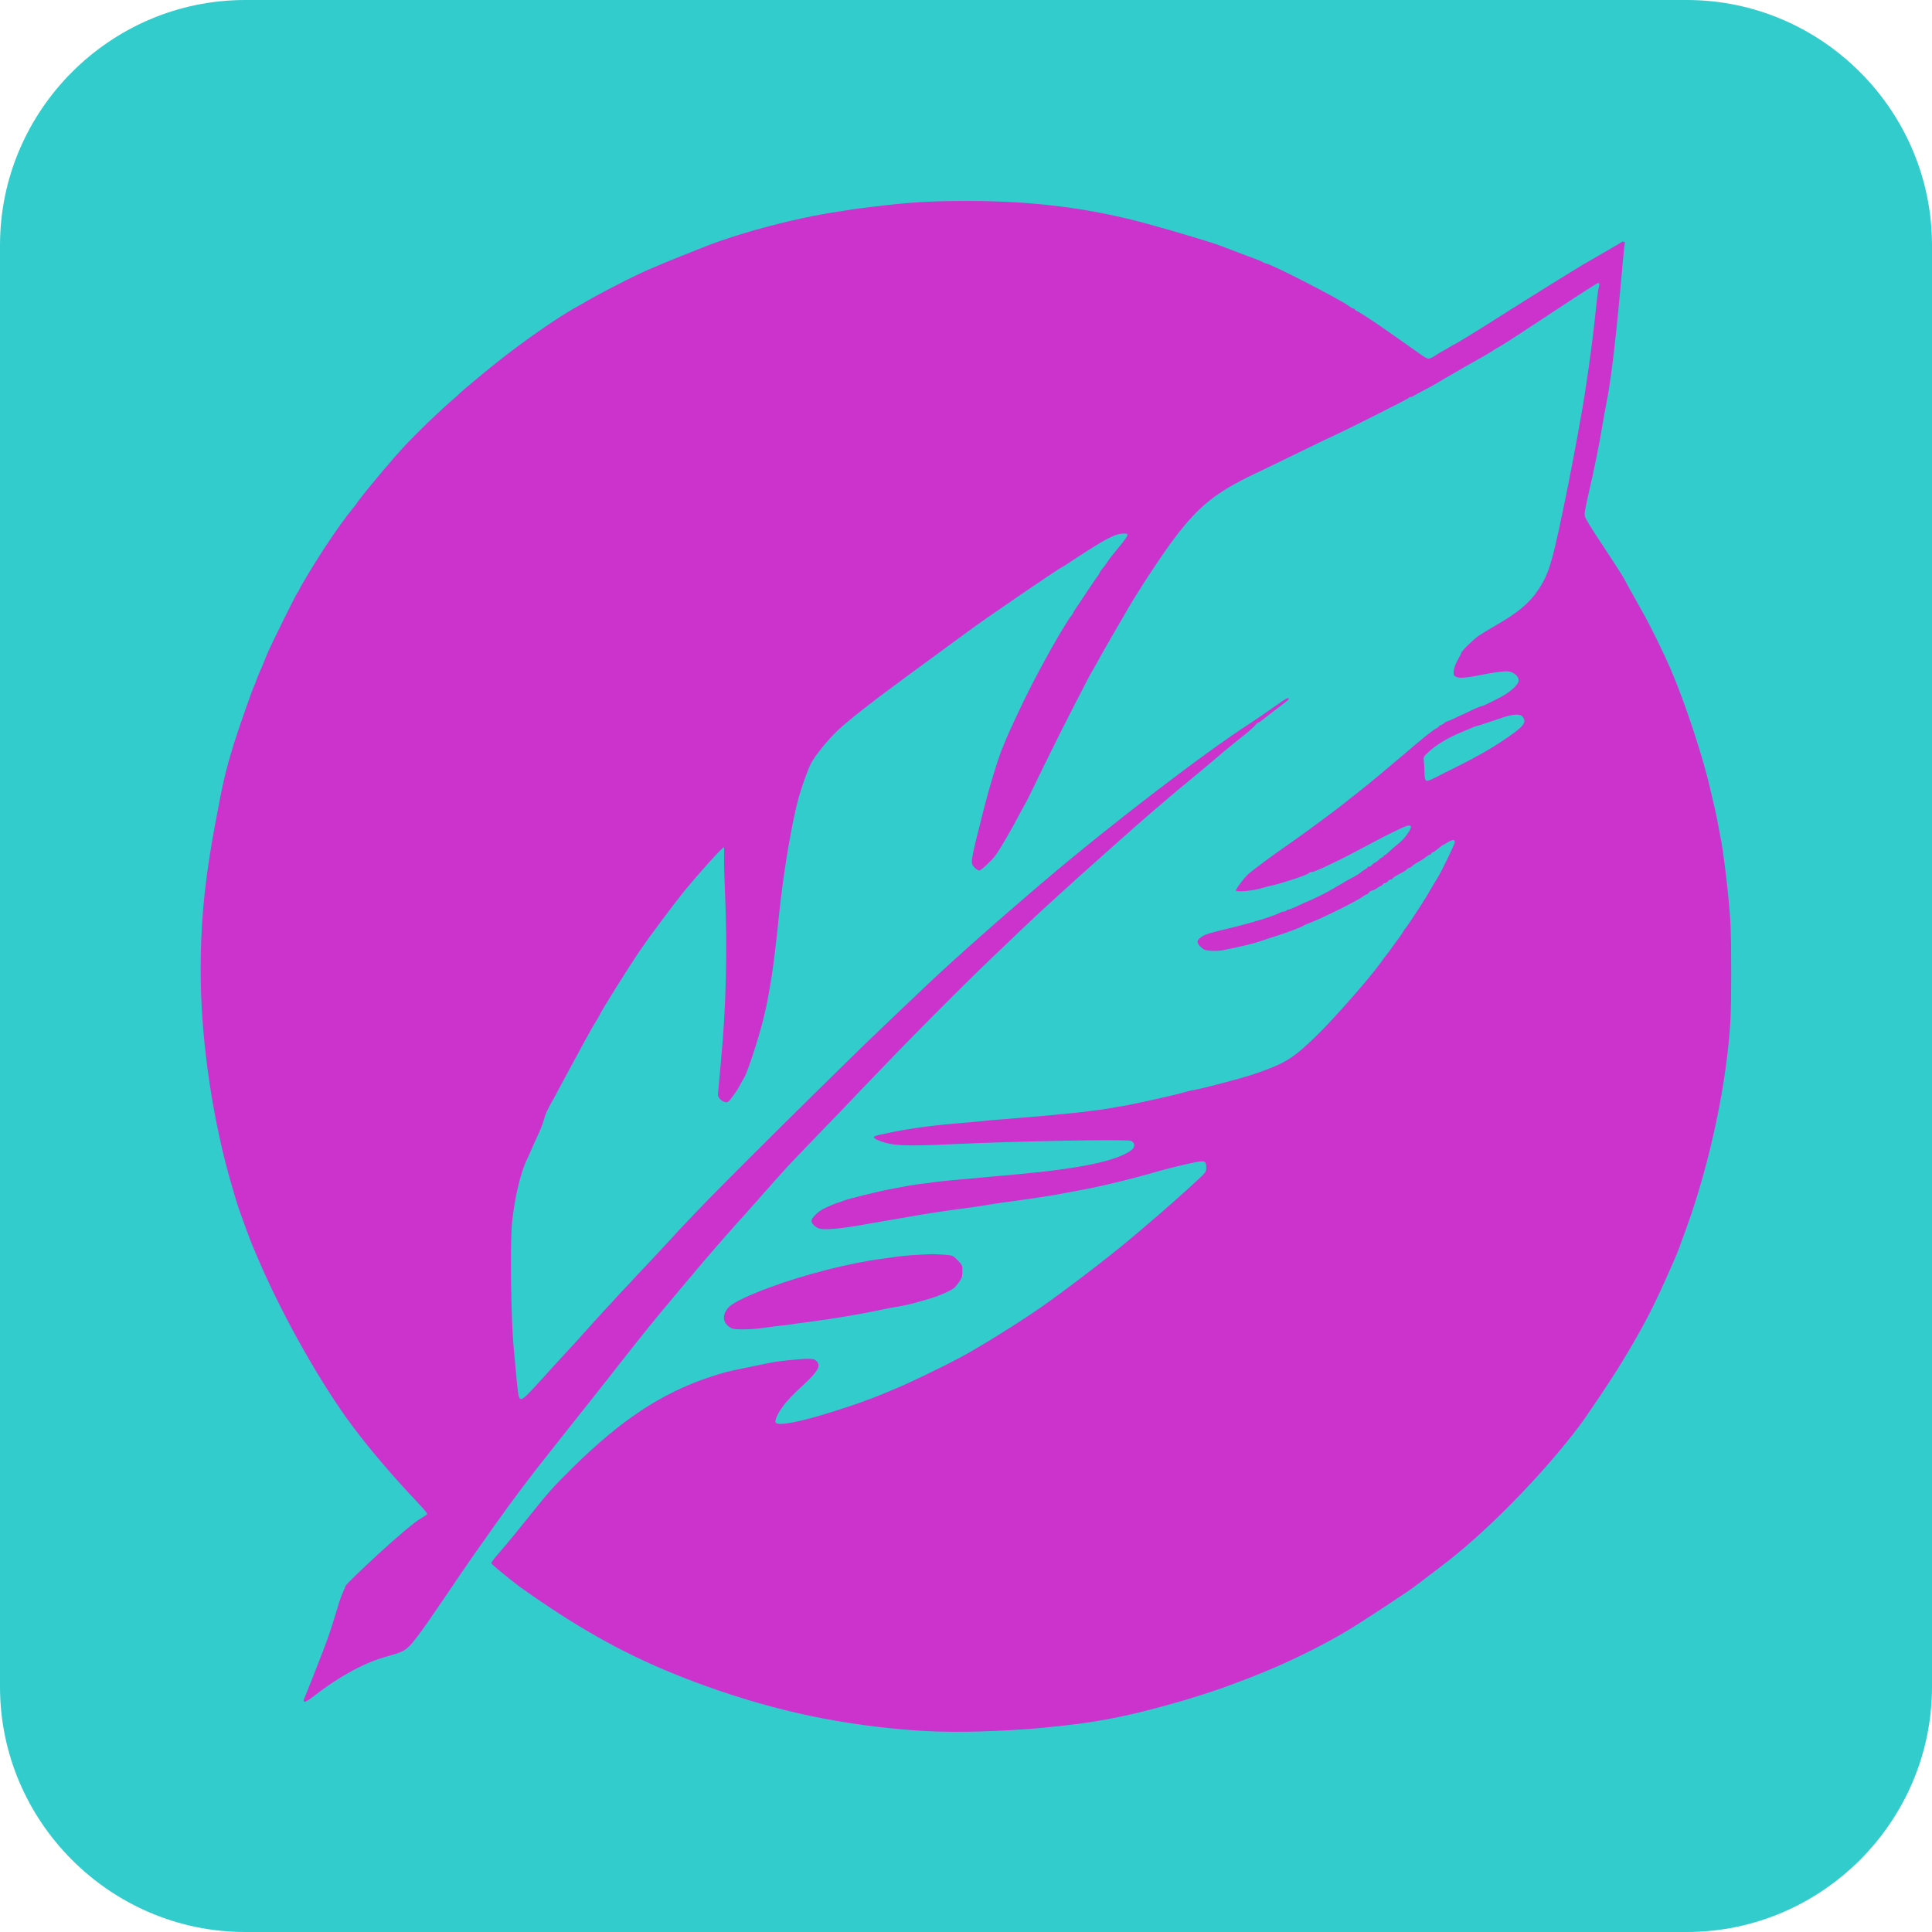 <?xml version="1.0" encoding="utf-8"?>
<!-- Generator: Adobe Illustrator 27.9.0, SVG Export Plug-In . SVG Version: 6.00 Build 0)  -->
<svg version="1.2" baseProfile="tiny" id="Layer_1" xmlns="http://www.w3.org/2000/svg" xmlns:xlink="http://www.w3.org/1999/xlink"
	 x="0px" y="0px" viewBox="0 0 1024 1024" overflow="visible" xml:space="preserve">
<path id="backdrop" fill="#33CCCC" d="M894,1024H130C58.5,1024,0,965.5,0,894V130C0,58.5,58.5,0,130,0h764c71.5,0,130,58.5,130,130
	v764C1024,965.5,965.5,1024,894,1024z"/>
<g id="logo">
	<path fill="#CC33CC" d="M485.8,917.2c-39.5-2.8-74.4-10.2-111.5-23.5c-31.2-11.2-55.7-23.6-83.2-41.9c-5.9-3.9-13.2-9-16.2-11.2
		c-5.7-4.3-14-11.2-14.5-12c-0.2-0.2,1.5-2.7,3.9-5.3c5.7-6.6,9.2-10.9,16.9-20.5c9.4-11.8,11.6-14.3,22.3-24.9
		c25.5-25.2,47.1-39.5,72.6-48c7.5-2.5,9.4-3,21.9-5.5c4.7-1,9.5-2,10.8-2.2c3.6-0.8,15.5-2,19.3-2c3.1,0,3.6,0.2,4.7,1.2
		c2.4,2.5,0.8,5.5-7.2,12.8c-5.2,4.8-8.6,8.3-11,11.7c-2.4,3.3-4,6.8-3.5,8c0.9,2.2,13.6-0.3,31.9-6.2c1.5-0.5,3.9-1.2,5.2-1.7
		c2.8-0.8,9.5-3.2,11-3.8c0.5-0.2,2.4-0.9,4-1.5c1.6-0.6,4.1-1.7,5.5-2.2c1.4-0.6,4.2-1.8,6.2-2.6c6-2.4,24.1-11.1,34.2-16.5
		c9.4-5,29.6-17.5,42.2-26.2c12.9-9,36.3-26.8,48.8-37.4c2.2-1.8,5.8-4.9,8-6.8c6-5,18.7-16.2,25.3-22.3c5.9-5.5,5.9-5.5,5.9-7.8
		c0-3.6-0.6-3.9-6.2-2.8c-5,1-15.3,3.5-21.3,5.3c-12.9,3.7-27.9,7.3-37,9c-1.2,0.2-6,1.1-10.5,2c-8,1.5-19.4,3.2-31.5,4.8
		c-3.2,0.4-7.5,1.1-9.8,1.5s-8.4,1.3-13.8,2c-9,1.2-19.6,2.8-25,3.8c-1.2,0.2-5.6,1-9.8,1.7c-4.1,0.7-9.9,1.7-12.8,2.2
		c-16.1,3-25.5,3.8-28.1,2.5c-2-1-3.4-2.6-3.4-3.8c0-1.6,3.4-4.9,6.5-6.5c3.6-1.7,6.6-3,8-3.3c0.7-0.2,1.7-0.5,2.2-0.8
		c2.3-1,18.5-5,25-6.2c3.9-0.7,8.1-1.5,9.5-1.8c1.4-0.2,4.4-0.8,6.8-1s5.7-0.8,7.5-1c3.8-0.5,7-0.8,42.5-4
		c34.5-3.1,53.8-7.2,61.4-12.8c2.2-1.6,2.2-4,0-5c-2-1-62.5,0.2-93.9,1.7c-25.8,1.2-32.4,1-39.6-1.8c-3.2-1.2-3.7-2.2-1.2-2.8
		c0.9-0.2,3-0.7,4.6-1c9.5-2.2,23.7-4.2,35.8-5.2c3.7-0.3,8.8-0.8,11.2-1c4.4-0.5,10.3-1,22.8-2c16.5-1.3,30.2-2.7,35.2-3.3
		c10-1.2,16-2.2,16.8-2.4c0.4-0.2,1.7-0.4,2.8-0.5c4.9-0.7,29-6,34.5-7.7c0.8-0.2,2.8-0.8,4.5-1c1.7-0.3,5.2-1.2,7.8-1.8
		c2.6-0.7,6.8-1.8,9.2-2.4c10.4-2.7,16-4.5,22.9-7.2c9.7-3.8,14.2-7,24.5-17c9.5-9.2,28.4-30.7,34.5-39.2c0.5-0.8,1.4-1.9,1.8-2.5
		c2-2.5,3.4-4.4,4.4-5.9c0.4-0.6,2-2.7,3.4-4.6c1.4-2,2.6-3.7,2.6-3.9c0-0.2,0.3-0.7,0.7-1c0.6-0.6,5.3-7.7,8.8-13.1
		c0.8-1.4,1.8-2.9,2-3.2c0.3-0.4,1.5-2.5,2.8-4.8c1.3-2.2,2.8-4.6,3.2-5.3c1.7-2.4,9.5-18.4,9.5-19.4c0-1.5-1.2-1.5-3.7,0
		c-1.3,0.8-2.5,1.5-2.6,1.5c-0.2,0-1.4,0.9-2.7,2s-2.7,2-3,2s-0.5,0.2-0.5,0.5c0,0.3-0.2,0.5-0.6,0.5c-0.3,0-1.3,0.6-2.3,1.4
		c-1,0.8-2.2,1.6-2.8,1.9c-2.2,1.1-3.5,2-4.5,2.9c-0.5,0.5-1.2,0.9-1.6,0.9c-0.3,0-0.8,0.4-1.2,0.8c-0.3,0.4-1.2,1-2,1.4
		c-3.9,2-5.5,3.1-5.5,3.5c0,0.2-0.4,0.4-0.9,0.4s-1.2,0.5-1.6,1c-0.4,0.5-1.1,1-1.6,1s-0.9,0.2-0.9,0.4c0,0.2-0.6,0.8-1.3,1.1
		c-0.8,0.4-1.5,0.8-1.7,1c-0.5,0.5-2.5,1.5-3.2,1.5c-0.3,0-1,0.5-1.3,1c-0.4,0.5-1,1-1.3,1s-1.1,0.4-1.7,0.9
		c-2.3,2-22,11.8-28.5,14.2c-1.5,0.5-3,1.2-3.2,1.4c-0.9,0.7-7.8,3.4-14.5,5.5c-3.5,1.1-7.4,2.4-8.5,2.8c-3,1-7,2-12.5,3.2
		c-2.8,0.6-6,1.3-7.1,1.5c-3,0.6-8,0.5-9.8-0.2c-1.8-0.8-3.8-3-3.8-4.3c0-1,1.8-2.6,4-3.6c1-0.5,6-1.9,11.2-3.1
		c14.8-3.6,24.5-6.6,28.8-8.8c0.5-0.2,1.3-0.5,1.8-0.5c0.5,0,1.2-0.2,1.3-0.5c0.2-0.2,0.7-0.5,1.1-0.5c0.4,0,2.7-0.9,5-2
		c2.4-1.1,4.9-2.3,5.6-2.5c0.7-0.3,1.7-0.8,2.2-1c1.8-0.9,2.5-1.2,5.2-2.5c1.5-0.8,3.9-2,5.2-2.8c1.4-0.9,2.8-1.6,3.2-1.9
		c0.4-0.1,1.3-0.8,2.1-1.2c0.7-0.5,2.5-1.5,4-2.3c4-2.1,5-2.8,5.9-3.6c0.4-0.4,1.3-1,2.2-1.5c0.8-0.4,1.3-0.9,1.3-1.1
		c0-0.2,0.4-0.4,0.9-0.4s1.2-0.5,1.6-1c0.4-0.5,1-1,1.3-1s1.2-0.7,2.1-1.5c0.9-0.9,1.8-1.5,2.1-1.5c0.2,0,0.5-0.2,0.5-0.5
		c0-0.2,0.2-0.5,0.5-0.5c0.3,0,1.5-1,2.7-2.1c1.2-1.2,3.3-3,4.7-4.1c1.4-1.1,3.5-3.2,4.5-4.8c3-4,2.8-5.5-0.5-4.4
		c-1.9,0.6-11.6,5.4-16.2,7.9c-4.2,2.2-11.5,6.1-14.2,7.5c-1.2,0.6-2.6,1.3-3,1.5s-1.8,1-3.2,1.6c-1.3,0.6-4.7,2.2-7.3,3.5
		c-2.7,1.2-5.4,2.3-6.1,2.3c-0.7,0-1.5,0.3-1.7,0.7c-0.5,0.8-14.1,5.3-18.9,6.3c-1.7,0.4-3.9,0.9-5,1.3c-5,1.6-14.2,2.5-14.5,1.5
		c-0.3-0.7,4-6.4,6.6-8.8c1.8-1.7,14.2-10.9,21.8-16.1c8-5.5,27.8-20.2,31-23c0.5-0.4,2.3-1.9,4.2-3.3c3.6-2.8,11.2-9,11.7-9.5
		c0.2-0.1,1.5-1.2,3-2.5s6.6-5.5,11.3-9.5c9.9-8.5,14.9-12.5,16.8-13.4c0.8-0.4,1.3-0.9,1.3-1.1c0-0.2,0.3-0.4,0.7-0.4
		c0.3,0,1.2-0.5,1.8-1s1.2-1,1.5-1s1.9-0.7,3.7-1.5c1.8-0.9,3.7-1.8,4.2-2c0.5-0.2,3-1.3,5.3-2.5c2.3-1.1,4.5-2,4.9-2
		c1,0,10.9-4.9,13.8-6.9c3.6-2.5,6.2-5.2,6.2-6.8c0-2.4-2.7-4.6-5.8-4.9c-1.8-0.1-6.8,0.5-11.5,1.4c-11.8,2.4-14.8,2.5-16.6,1.1
		c-1.3-1.1-0.3-5.5,2.1-9.4c0.7-1.1,1.2-2.2,1.2-2.5c0-1,6.2-7.1,9.2-9.3c1.7-1.1,5.7-3.6,9-5.5c11.7-6.6,18.2-12,22.8-19
		c6-9.1,7.5-14.4,15.7-54.8c2-10.3,4.3-22.1,5-26.2c0.7-4.1,1.7-9.2,2-11.2c2.2-11.6,6-38.1,7.7-55.2c0.6-5.4,1.2-10.9,1.5-12
		c0.7-2.8,0.6-3.2-0.2-3.2c-0.4,0-9.5,5.8-20.2,12.9c-19.8,13.1-30.1,19.8-32.5,21.1c-0.8,0.4-2.5,1.4-3.8,2.3
		c-2.3,1.5-6.5,3.9-11.8,6.8c-1.2,0.7-5,2.9-8.5,4.9c-6,3.5-7.3,4.2-11.3,6.6c-1,0.6-3.6,1.9-5.7,3c-2,1.1-4,2.1-4.2,2.4
		c-0.3,0.2-0.9,0.4-1.3,0.4c-0.5,0-1,0.2-1,0.5c-0.2,0.4-31.3,16.1-37.7,19c-2.7,1.2-11,5.2-27.2,13.1c-5.7,2.8-13.2,6.4-16.8,8.1
		c-20.7,9.9-29.7,17.1-42.8,34.5c-6,8-17.7,25.6-24.3,36.9c-3.3,5.6-15,25.8-16.3,28.4c-0.8,1.5-1.8,3.2-2.2,3.9
		c-1,1.5-3.9,7.1-9.7,18.4c-7.8,15.2-8,15.7-16.8,33.5c-4.5,9.4-8.5,17.5-8.8,18c-0.3,0.5-1.4,2.6-2.5,4.5
		c-5.2,10-11.8,21.3-14,24.2c-2.2,2.9-7.7,8-8.6,8c-0.5,0-1.6-0.7-2.4-1.5c-2.4-2.5-2.5-2.2,4.3-29c3.2-12.9,8.4-30,10.7-35.2
		c0.5-1.1,1.2-3,1.8-4.3c1-2.6,6.2-13.8,10.3-22.2c3.7-7.6,12.2-23.5,17.3-32.1c3-5.1,6.3-10.4,6.7-10.6c0.2-0.1,0.6-0.8,1-1.5
		c0.3-0.7,0.8-1.5,1-1.8c0.2-0.3,3-4.4,6-9c3.1-4.6,5.8-8.6,6-8.8c0.2-0.1,0.7-0.9,1.1-1.8c0.4-0.8,1.2-2,1.7-2.5s1.6-2,2.4-3.2
		c0.8-1.2,1.8-2.7,2.3-3.2c9.8-11.9,9.8-12,6-11.9c-4.2,0.1-9.3,2.9-23.5,12.1c-4.5,3-8.3,5.5-8.5,5.5c-1.7,0.6-40.1,26.9-48,32.7
		c-10.6,7.8-27.8,20.4-33.7,24.7c-18.2,13.3-32,24.1-37.7,29.5c-5.2,5-12,13.4-13.9,17.2c-1.8,3.5-5,12.5-6.6,18.2
		c-3.6,13-8.1,39.9-10.3,61.1c-1.5,15.1-3,27.1-4,33.6c-1.5,9.2-2.9,16.8-3.5,18.8c-0.2,1-0.8,3.2-1.2,5c-2.5,9.8-7.9,26.5-9.8,29.8
		c-0.5,0.8-1.6,2.8-2.5,4.5s-2.6,4.3-3.9,5.9c-2,2.7-2.4,3-3.8,2.7c-1.8-0.3-3.8-2.4-3.8-3.8c0-0.5,0.7-8,1.5-16.6
		c2.9-30.2,3.6-60.4,2.2-92.2c-0.4-8-0.5-16.2-0.4-18.3c0.1-2.1,0-4-0.1-4.1c-0.6-0.4-13.1,13.5-21.2,23.4
		c-5.6,6.9-18.5,24.2-23.2,31.1c-6.9,10.2-21.2,33.1-21.2,33.9c0,0.1-0.9,1.6-1.9,3.3c-1.1,1.7-2.7,4.5-3.6,6.1
		c-0.9,1.7-2,3.7-2.5,4.5c-0.5,0.8-2,3.8-3.5,6.5c-1.5,2.8-2.8,5.2-3,5.5c-0.2,0.3-1.9,3.5-3.8,7c-1.9,3.6-4.4,8.3-5.6,10.5
		c-4.5,8-5,9.1-6,12.8c-0.6,2-1.9,5.4-2.9,7.5c-1,2-2.5,5.5-3.5,7.7c-1,2.2-2,4.8-2.5,5.5c-3.5,7.5-6.4,19.8-7.9,33.3
		c-1.1,10.5-0.6,52.2,0.9,67c0.1,1.2,0.7,7.1,1.2,13c0.5,6,1.2,11.5,1.4,12.2c0.9,3,2,2.3,9.4-5.8c3.8-4.2,9.2-10.1,12-13.2
		c8.6-9.3,10.9-11.8,14.8-16.2c2-2.3,5.1-5.7,6.8-7.5c1.6-1.8,4.2-4.7,5.8-6.3c1.5-1.7,4.3-4.7,6.2-6.8c2-2,5.4-5.7,7.5-8
		c2.2-2.3,5.8-6.2,8-8.5c2.2-2.3,5.4-5.7,7-7.5c1.6-1.8,4.9-5.2,7.2-7.8c2.4-2.5,6.4-6.8,9-9.5c12-12.8,79.2-79.4,99-98.2
		c5.9-5.7,13.5-12.8,16.8-16c16.5-16,41.9-38.5,68.3-61c35.2-30,86-68.9,109.5-84c3.7-2.4,9.7-6.5,13.3-9.1c6.1-4.4,7.6-5.2,7.6-3.9
		c0,0.2-2.5,2.2-5.6,4.5c-3,2.3-6.6,5-7.8,6c-1.2,1-2.5,1.9-2.8,1.9s-1,0.6-1.7,1.5c-0.6,0.8-4.5,4.2-8.8,7.5
		c-4.2,3.4-7.8,6.4-8.1,6.6c-0.5,0.6-17.3,14.6-20,16.8c-2,1.5-11.7,9.8-18.7,15.8c-6,5.1-28.1,24.8-37.8,33.5
		c-24.3,22-22.9,20.8-45,41.9c-20.2,19.4-44.7,44.1-70,70.6c-6.5,6.9-17.2,18-23.8,24.8c-14.5,15-17.4,18.2-21.8,23.2
		c-1.9,2.2-8.3,9.4-14.2,16c-12.4,13.7-22.8,25.7-32.2,37c-1.6,2-6,7-9.5,11.3c-6.8,8-14.7,17.8-25,30.9c-7.2,9.3-24,30.4-37,46.8
		c-12.6,15.8-21.2,27.3-31.1,41.2c-3.5,5.1-8.3,11.8-10.6,15s-9.6,14-16.4,24c-13.4,19.8-17.7,25.4-20.9,27.2
		c-1.8,1.1-3.4,1.7-10.8,3.8c-11.5,3.4-24.8,10.8-38,21.2c-1.8,1.4-3.6,2.5-4.1,2.3c-0.7-0.2-0.7-0.5,0.4-3c2-4.9,4.3-10.7,5.8-14.6
		c0.8-2,2.1-5.3,2.8-7.2c4.4-11.3,5.2-14.2,9.4-28c0.6-1.9,1.6-4.5,2.2-5.8c0.6-1.3,1.1-2.5,1.1-2.7c0-1,32.8-32,40.4-36.1
		c1.4-0.8,2.7-1.7,2.9-2c0.1-0.3-1.6-2.5-3.8-4.8c-16.2-17.1-29.4-32.8-39.2-46.5c-15.9-22.3-34.6-55.8-46.7-84.2
		c-1.4-3.3-2.9-6.7-3.2-7.5c-0.6-1.3-5.2-14-7-19c-1.4-4.2-5.2-17.2-7-24.2c-9.1-36.1-13.8-75.2-13.1-109.2
		c0.4-23.5,2.7-43.9,7.6-70.2c4.1-22.1,5.5-28.2,9.8-42.2c2.6-8.4,9.9-29.3,11.1-31.7c0.4-0.8,0.8-1.8,0.8-2c0-0.3,0.6-1.7,1.2-3.1
		c0.6-1.5,1.6-3.8,2.2-5.1c0.6-1.4,1.6-4,2.4-6c1.9-4.6,15.7-32.5,16.2-32.8c0.2-0.1,0.6-0.8,0.8-1.3c0.8-2,8.1-14,12.9-21.4
		c7.1-10.8,11.4-16.8,16.2-22.6c0.7-0.9,1.7-2.2,2.2-3c3.6-5,18.1-22.4,24.8-29.5c6-6.4,16.9-17,24-23.2c2.4-2.1,4.7-4.1,5.2-4.7
		c1.9-1.8,15-12.7,20-16.6c13.2-10.5,30.9-22.9,41-28.6c1.6-0.9,3.4-1.9,3.8-2.1c6.7-4.2,29.1-15.7,36.5-18.7
		c2.6-1.1,6.1-2.6,7.8-3.3c2.6-1.1,11.4-4.6,22-8.8c18.6-7.2,47-14.7,68.5-17.9c2.8-0.4,6.4-1,8-1.3c1.6-0.2,6.6-0.9,11-1.4
		c19.5-2.4,30.1-3.1,50.5-3.1c34.7,0,65,3.8,95.5,12.2c15.3,4.2,35,10.1,39.2,11.8c0.7,0.3,3.4,1.3,6,2.3
		c11.7,4.4,15.8,5.9,16.2,6.4c0.3,0.2,0.8,0.4,1.1,0.4c2.2,0,39.8,19.2,44.5,22.9c0.8,0.6,1.8,1.1,2.1,1.1c0.3,0,0.6,0.2,0.6,0.4
		s0.4,0.6,0.9,0.8c0.8,0.2,4,2.3,10.1,6.3c2.7,1.8,19.9,13.9,23.1,16.2c2.1,1.6,4.3,2.8,4.9,2.8c0.6,0,2-0.6,3.2-1.4
		s2.9-1.9,3.9-2.4s2.3-1.3,3-1.7c0.7-0.4,1.3-0.8,1.5-0.9s1-0.6,1.8-1c2-0.9,15.2-9.1,26.8-16.5c9.9-6.3,41.3-25.9,44.2-27.4
		c10.6-6.1,17.7-10.2,18.1-10.6c0.7-0.5,2,0.2,1.6,0.8c-0.2,0.2-0.6,4.8-1.1,9.9c-3.5,39.7-6,61.6-9,76.5c-0.4,1.9-1.3,7-2,11.2
		c-1.6,9.6-4.3,22.9-6.5,32.2c-2.3,10.1-3,13.5-2.6,14.8c0.5,1.6,2.6,5.1,9.8,16c3.3,5,6.7,10.1,9.8,15.1c0.5,0.9,1.5,2.4,2,3.5
		c0.5,1.1,2.7,5,4.7,8.5c2,3.6,4.2,7.5,4.9,8.8c3.5,6.1,11.2,22,14,28.5c8,18.5,17.7,48.1,21.4,64.8c0.3,1.6,1.2,4.9,1.7,7.2
		c1,3.9,2.8,13.2,4.1,20.5c1.8,10.4,4.3,32.9,4.8,43.5c0.5,9.7,0.5,41,0,50c-1.8,33.3-10.7,75.7-23.2,110.4c-3,8.4-5,13.8-6.5,17.1
		C877,691.7,871.8,702,859,723c-4.8,7.9-17.7,27.2-22.1,33c-17.2,22.8-43.3,50.1-65.2,68c-3.2,2.7-14.6,11.4-22.5,17.3
		c-4.2,3.1-27,18.1-33.8,22.2c-11.8,7.2-28,15.3-41.4,21c-8,3.3-9,3.8-16.3,6.5c-3.8,1.4-7.5,2.8-8,3c-1.8,0.8-16,5.4-22.8,7.4
		c-24.8,7.2-41.5,10.8-62.2,13.1c-11.2,1.2-13.8,1.5-21,2C521.3,918.1,501.1,918.3,485.8,917.2L485.8,917.2z M760.4,412.3
		c1.8-1,8.7-4.4,15.1-7.6c7.8-4,14.7-7.9,20.5-11.8c11.6-7.7,13.5-9.9,11-13c-1.3-1.7-5-1.5-10.8,0.5c-5.8,2-13.4,4.5-13.9,4.5
		c-0.2,0-1.3,0.4-2.5,1c-1.2,0.5-3.3,1.4-4.8,2c-7.6,3.1-13.8,6.9-17.9,10.7c-2.7,2.5-2.7,2.5-2.4,5.3c0.2,1.5,0.3,3.8,0.3,5
		c0,3.5,0.5,5,1.3,5C756.7,414,758.6,413.2,760.4,412.3L760.4,412.3z"/>
	<path fill="#CC33CC" d="M386.4,703.2c-3.6-2.5-3.6-6.9,0-10.5c2.5-2.5,10.6-6.3,21.4-10.3c19-7,42.4-13,60.2-15.3
		c2.4-0.3,5.5-0.8,7-1s5-0.6,7.8-0.8s6.7-0.4,8.8-0.5c2-0.2,6,0,8.6,0.2c4.9,0.4,4.9,0.4,7.4,3c2.4,2.5,2.5,2.7,2.5,5.7
		c0,2.6-0.2,3.5-1.5,5.4c-0.8,1.2-2,2.7-2.6,3.3c-1.6,1.5-7.9,4.3-12.5,5.7c-2,0.6-5.2,1.5-7,2c-3.1,1-8.4,2.1-13.8,3
		c-1.4,0.2-4.7,0.9-7.5,1.5c-9,1.9-24,4.4-34.6,5.8c-3.2,0.4-7.3,1-9,1.2c-1.6,0.3-5.1,0.8-7.8,1c-2.6,0.3-7,0.9-9.8,1.3
		c-2.8,0.4-7.5,0.7-10.5,0.7C388.7,704.5,388.1,704.4,386.4,703.2L386.4,703.2z"/>
</g>
</svg>
